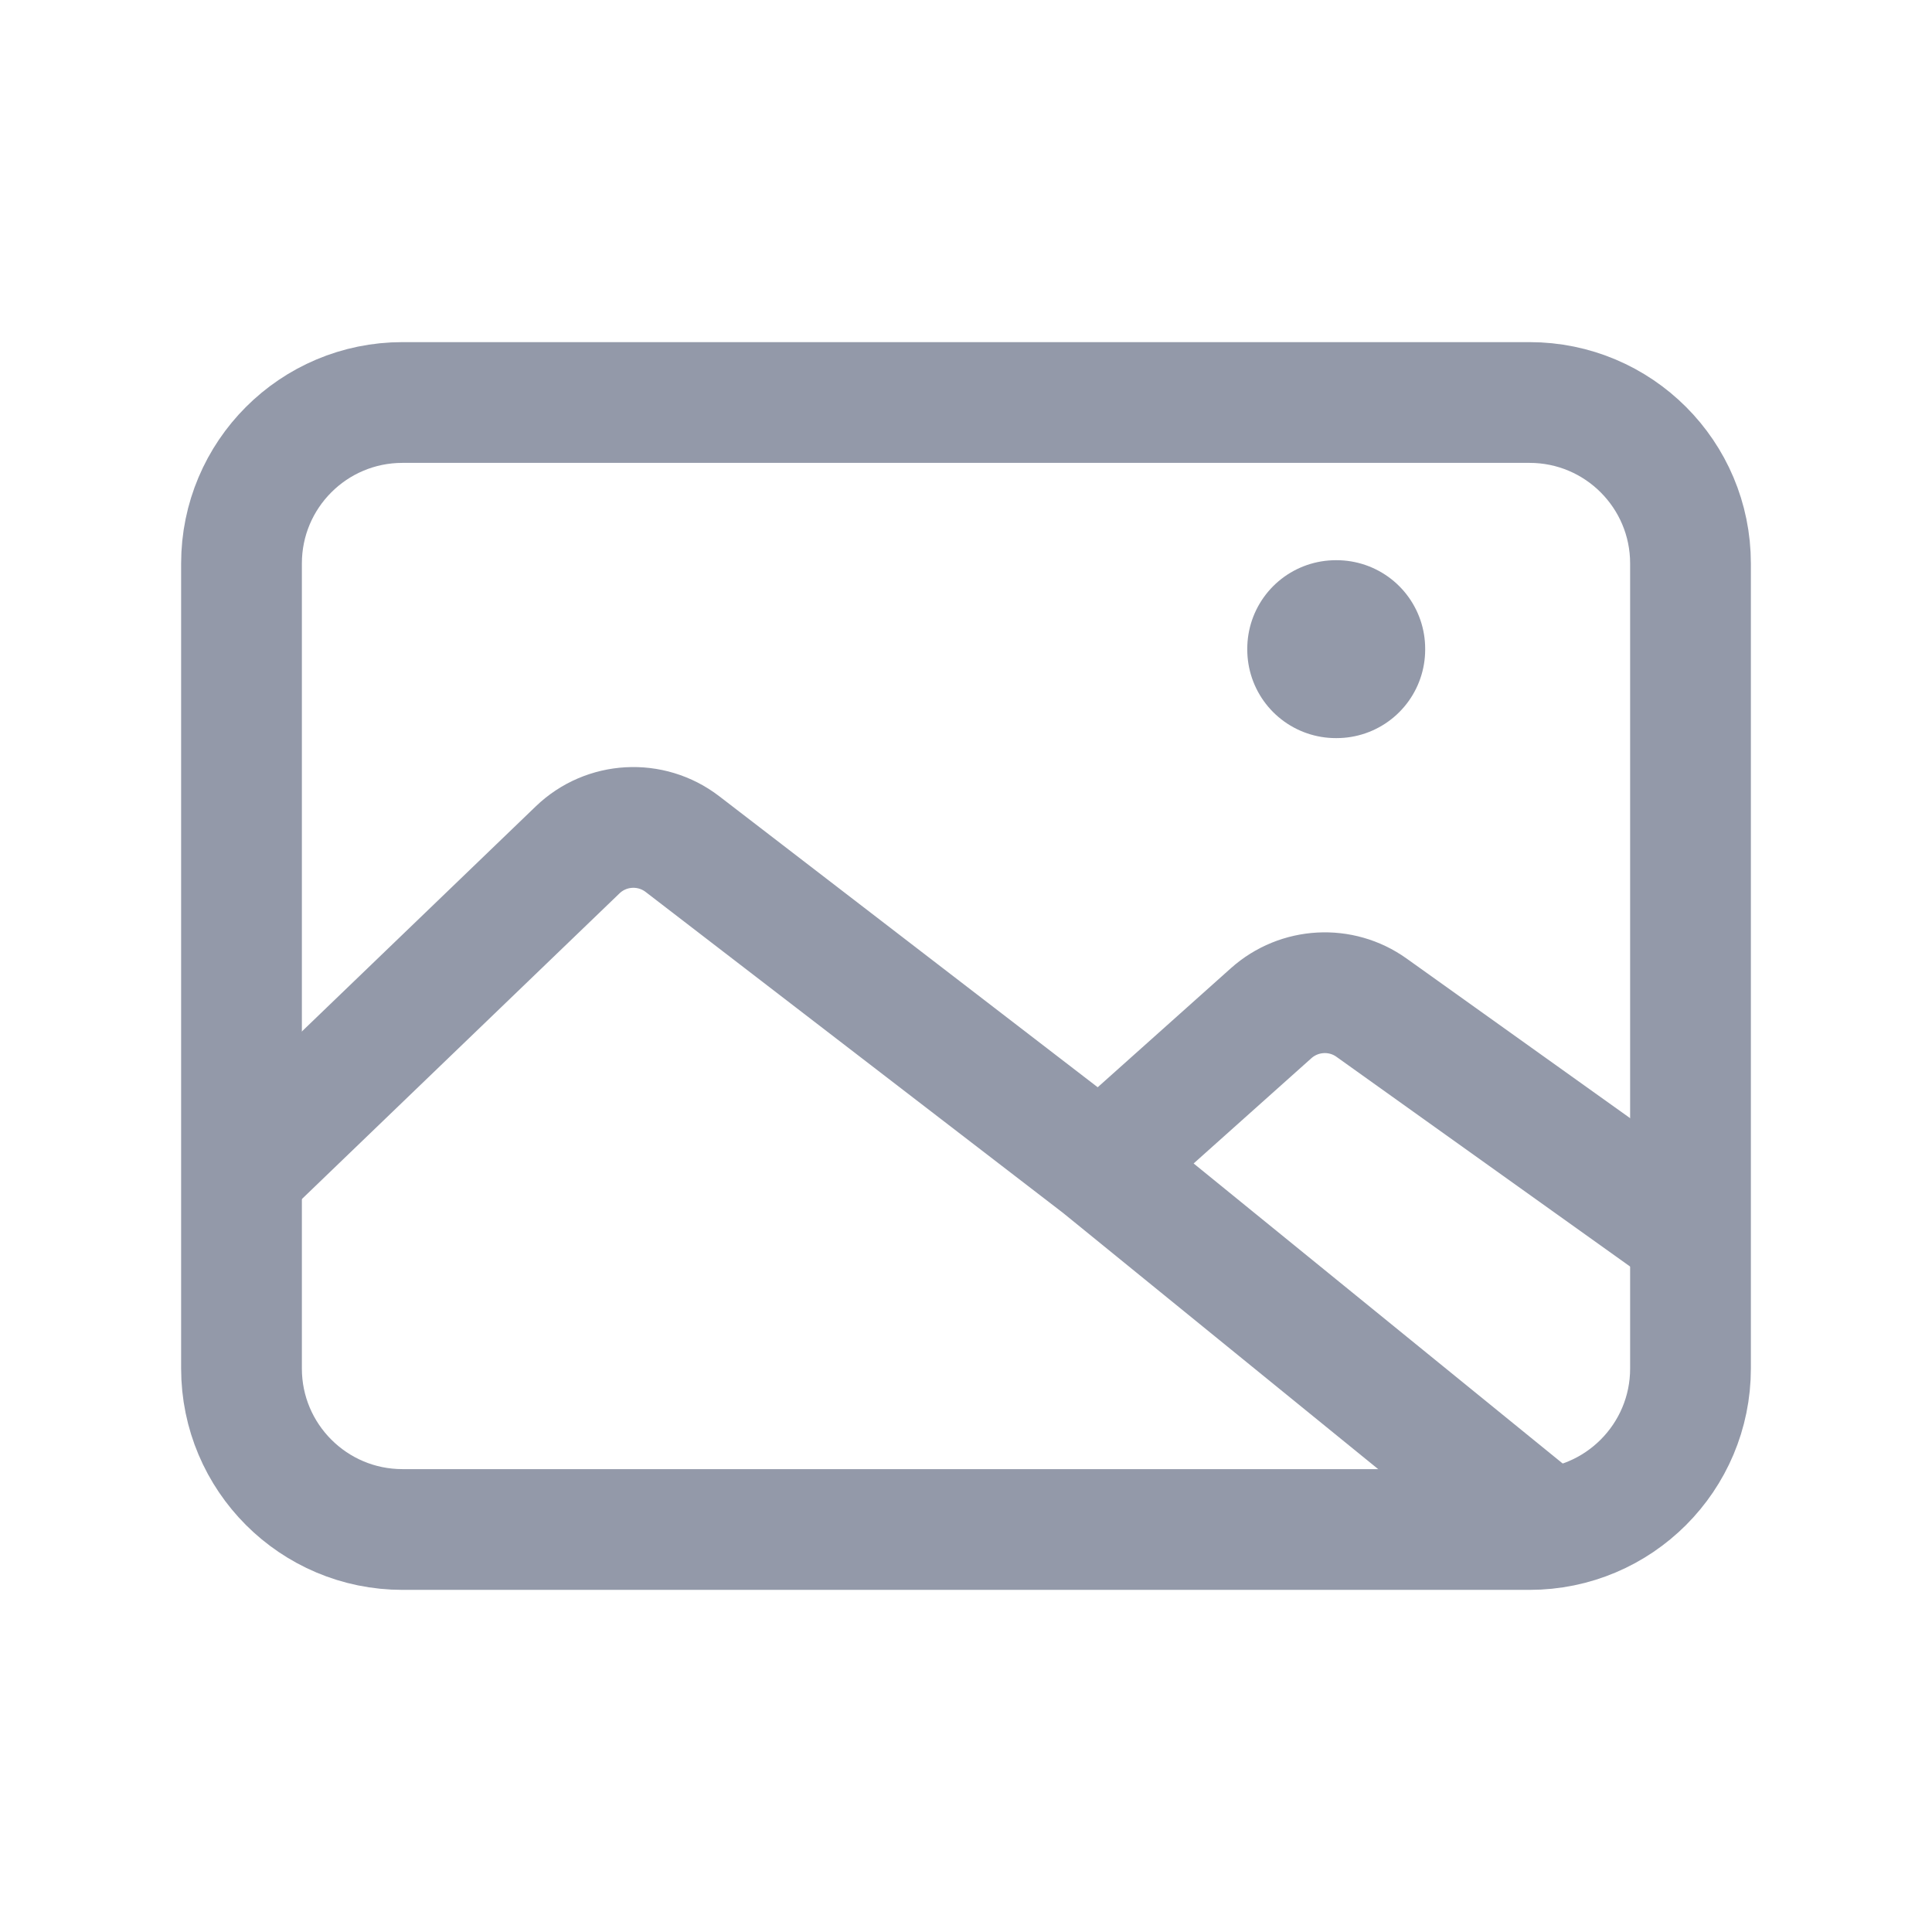 <svg width="24" height="24" viewBox="0 0 24 24" fill="none" xmlns="http://www.w3.org/2000/svg">
<g id="Icon Frame">
<path id="Vector 70" d="M3 17V7C3 5.895 3.895 5 5 5H10H19C20.105 5 21 5.895 21 7V17C21 18.104 20.105 19 19 19H5C3.895 19 3 18.104 3 17Z" stroke="#9399A9" stroke-width="1.5" stroke-linecap="round" stroke-linejoin="round"/>
<rect id="Rectangle 86" x="16.594" y="8.059" width="0.01" height="0.01" stroke="#9399A9" stroke-width="2.2" stroke-linejoin="round"/>
<path id="Vector 282" d="M3.031 14.546L7.175 10.558C7.531 10.215 8.085 10.184 8.478 10.486L13.672 14.48M19.229 18.998L13.672 14.48M20.904 15.279L17.038 12.518C16.658 12.246 16.14 12.275 15.791 12.586L13.672 14.48" stroke="#9399A9" stroke-width="1.5"/>
</g>
</svg>

